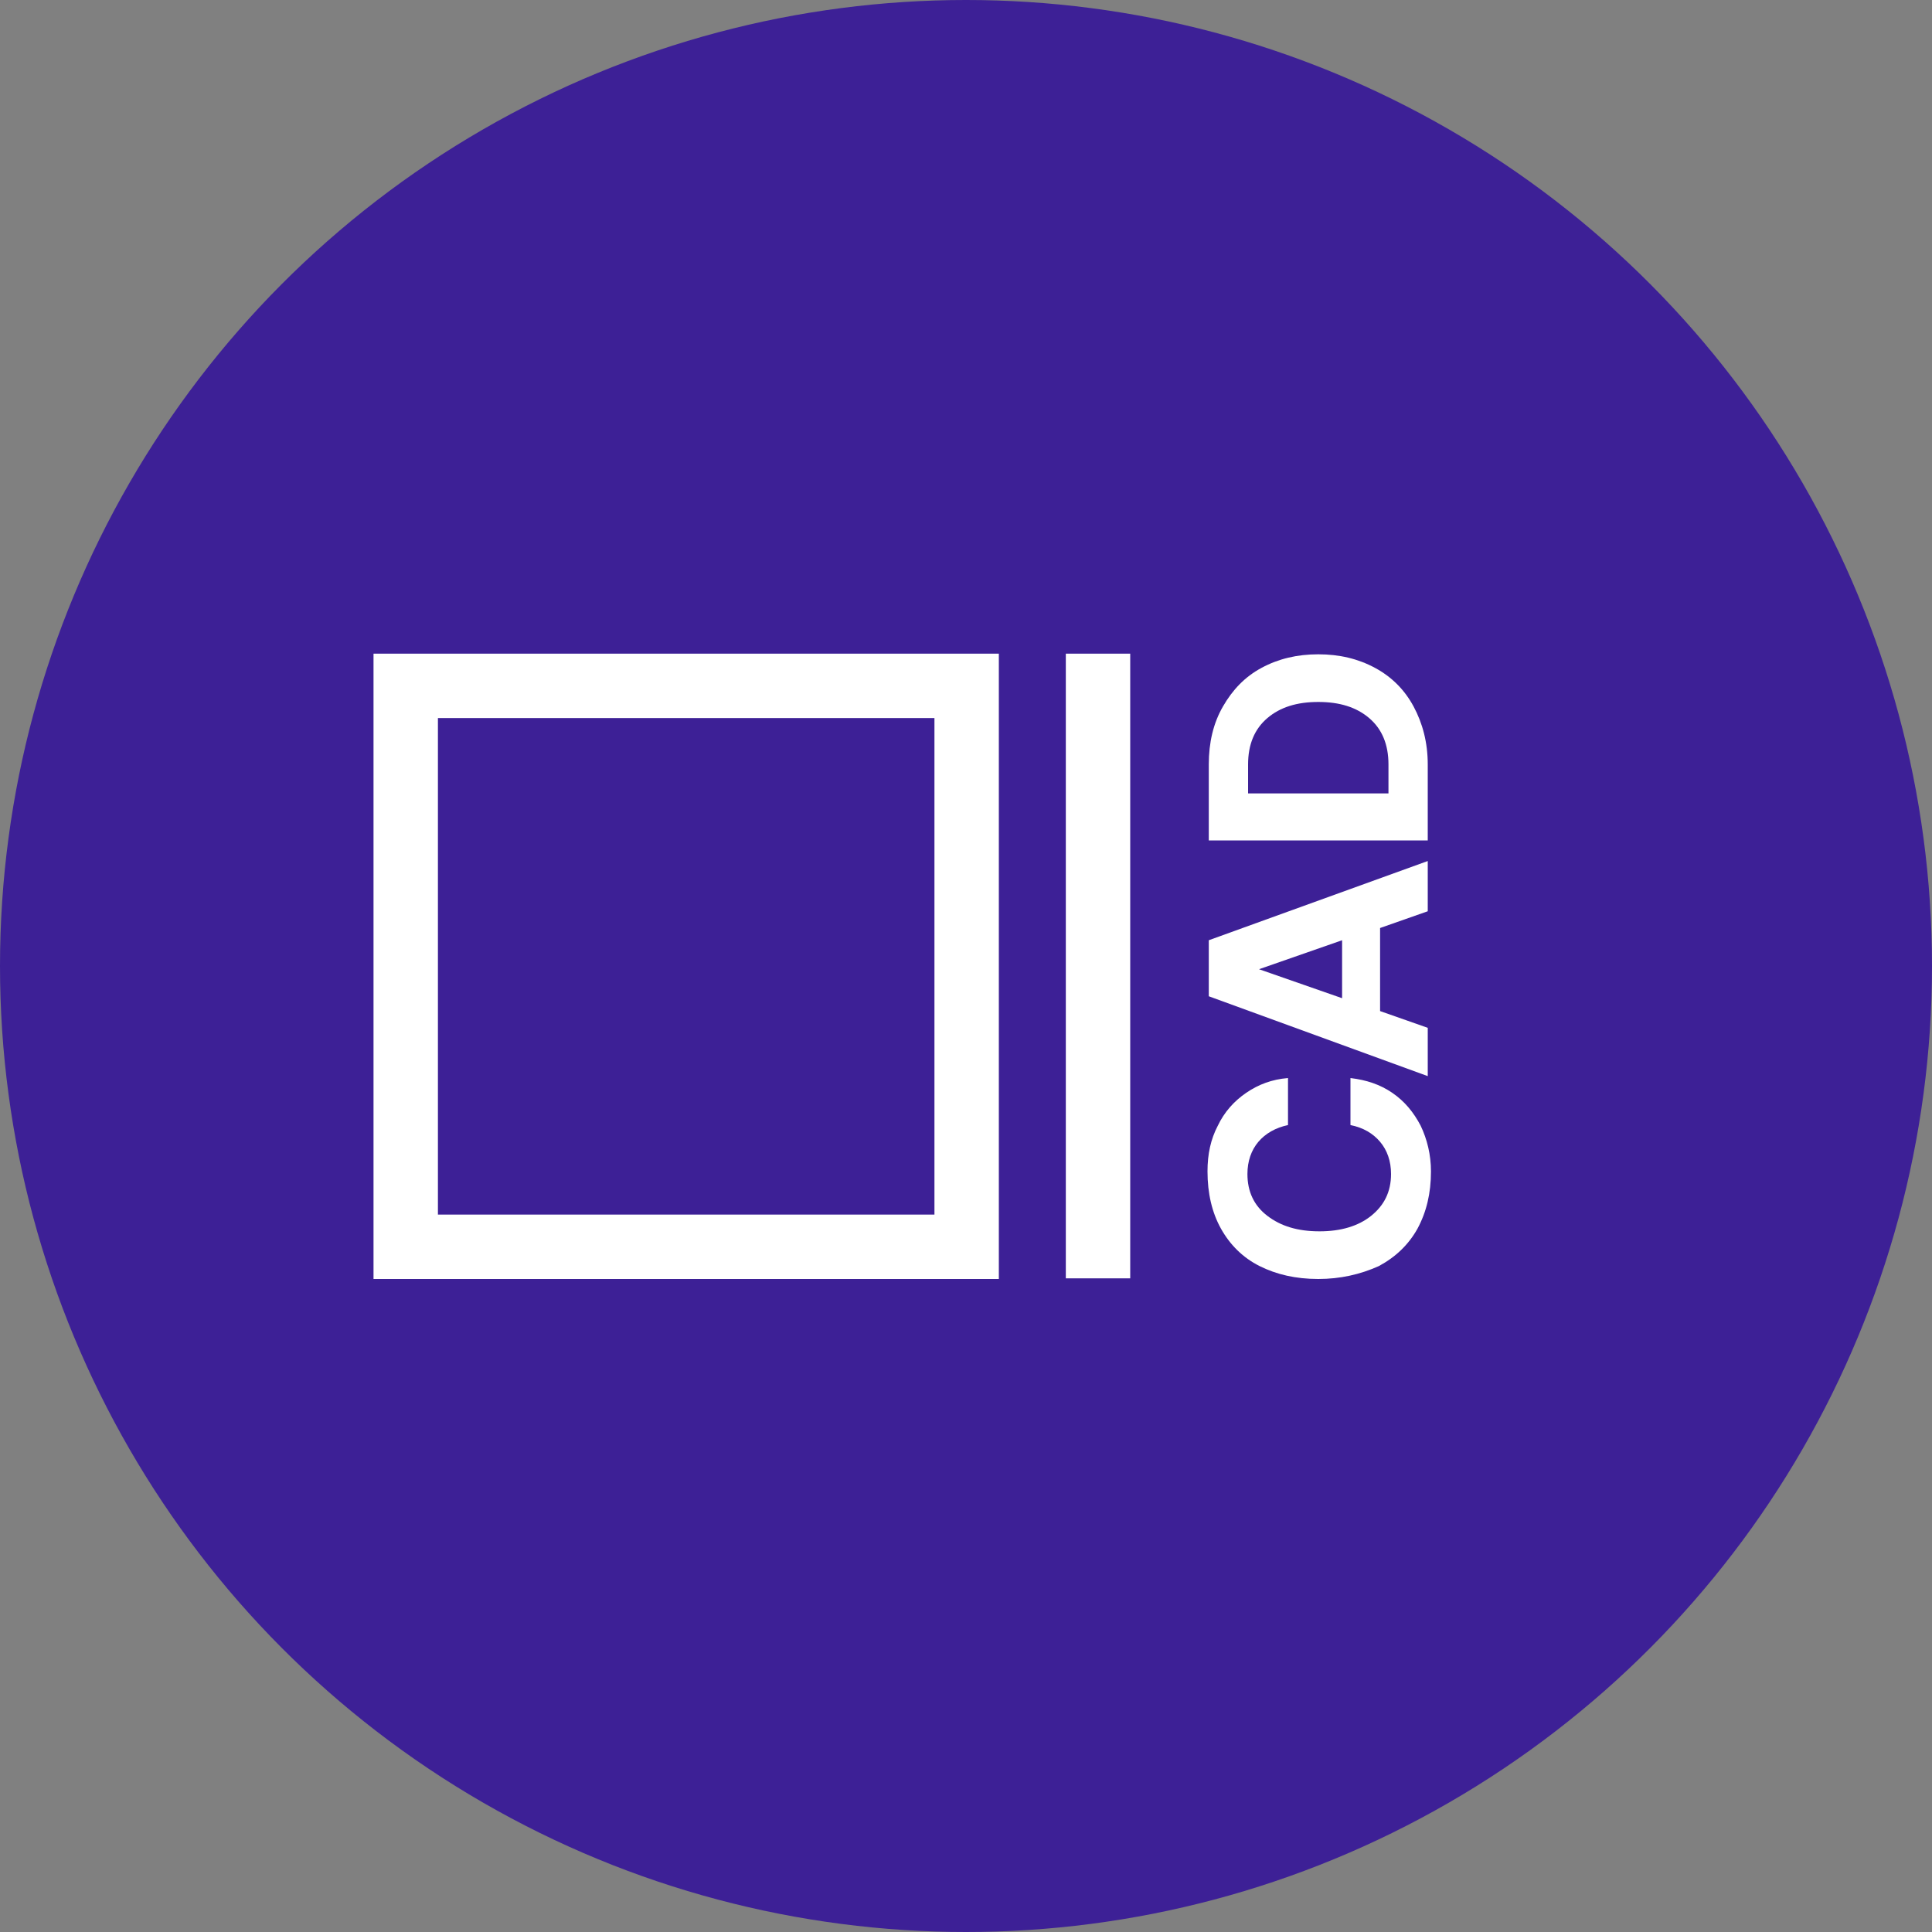 <?xml version="1.0" encoding="utf-8"?>
<!-- Generator: Adobe Illustrator 19.0.0, SVG Export Plug-In . SVG Version: 6.00 Build 0)  -->
<svg version="1.1" id="Layer_1" xmlns="http://www.w3.org/2000/svg" xmlns:xlink="http://www.w3.org/1999/xlink" x="0px" y="0px"
	 viewBox="-233 363 300 300" style="enable-background:new -233 363 300 300;" xml:space="preserve">
<rect x="-233" y="363" width="300" height="300" fill="#808080" stroke="none"/>
<style type="text/css">
	.st0{fill:#3D2096;}
	.st1{fill:#FFFFFF;}
</style>
<g id="Main">
	<g>
		<circle class="st0" cx="-83" cy="513" r="150"/>
	</g>
	<g id="Logo">
		<g id="XMLID_1_">
			<polygon class="st1" points="-57.5,464.5 -67.5,464.5 -67.5,561.5 -57.5,561.5 			"/>
		</g>
		<g id="XMLID_2_">
			<path class="st1" d="M-87.9,474.5v77.1H-165v-77.1L-87.9,474.5 M-77.9,464.5H-175v97.1h97.1V464.5L-77.9,464.5z"/>
		</g>
	</g>
</g>
<g id="Currency">
	<path class="st1" d="M-28.3,561.6c-3.5,0-6.5-0.7-9.1-2s-4.6-3.3-6-5.8c-1.4-2.5-2.1-5.5-2.1-8.9c0-2.7,0.5-5,1.6-7.1
		c1-2.1,2.5-3.8,4.4-5.1c1.9-1.3,4-2.1,6.5-2.3v7.3c-1.9,0.4-3.5,1.3-4.6,2.6c-1.1,1.3-1.7,3-1.7,5c0,2.7,1,4.9,3.1,6.5
		s4.7,2.4,8.1,2.4c3.3,0,6-0.8,8-2.4s3.1-3.7,3.1-6.5c0-2-0.6-3.7-1.7-5c-1.1-1.3-2.6-2.2-4.6-2.6v-7.3c2.5,0.3,4.6,1,6.5,2.3
		c1.9,1.3,3.3,3,4.4,5.1c1,2.1,1.6,4.5,1.6,7.1c0,3.4-0.7,6.3-2.1,8.9c-1.4,2.5-3.4,4.4-6,5.8C-21.8,560.9-24.9,561.6-28.3,561.6
		L-28.3,561.6z M-11.3,530.1l-34-12.4v-8.7l34-12.3v7.8l-7.4,2.6v12.9l7.4,2.6L-11.3,530.1L-11.3,530.1z M-24.6,518v-9l-12.9,4.5
		L-24.6,518z M-45.3,493.5v-11.8c0-3.4,0.7-6.4,2.2-9s3.4-4.6,6-6c2.6-1.4,5.5-2.1,8.8-2.1s6.2,0.7,8.8,2.1s4.6,3.4,6,6
		s2.2,5.6,2.2,9v11.8H-45.3z M-17.4,481.7c0-3.1-1-5.5-3-7.2s-4.6-2.5-7.9-2.5s-5.9,0.8-7.9,2.5c-2,1.7-3,4.1-3,7.2v4.5h21.8V481.7z
		"/>
</g>
</svg>

